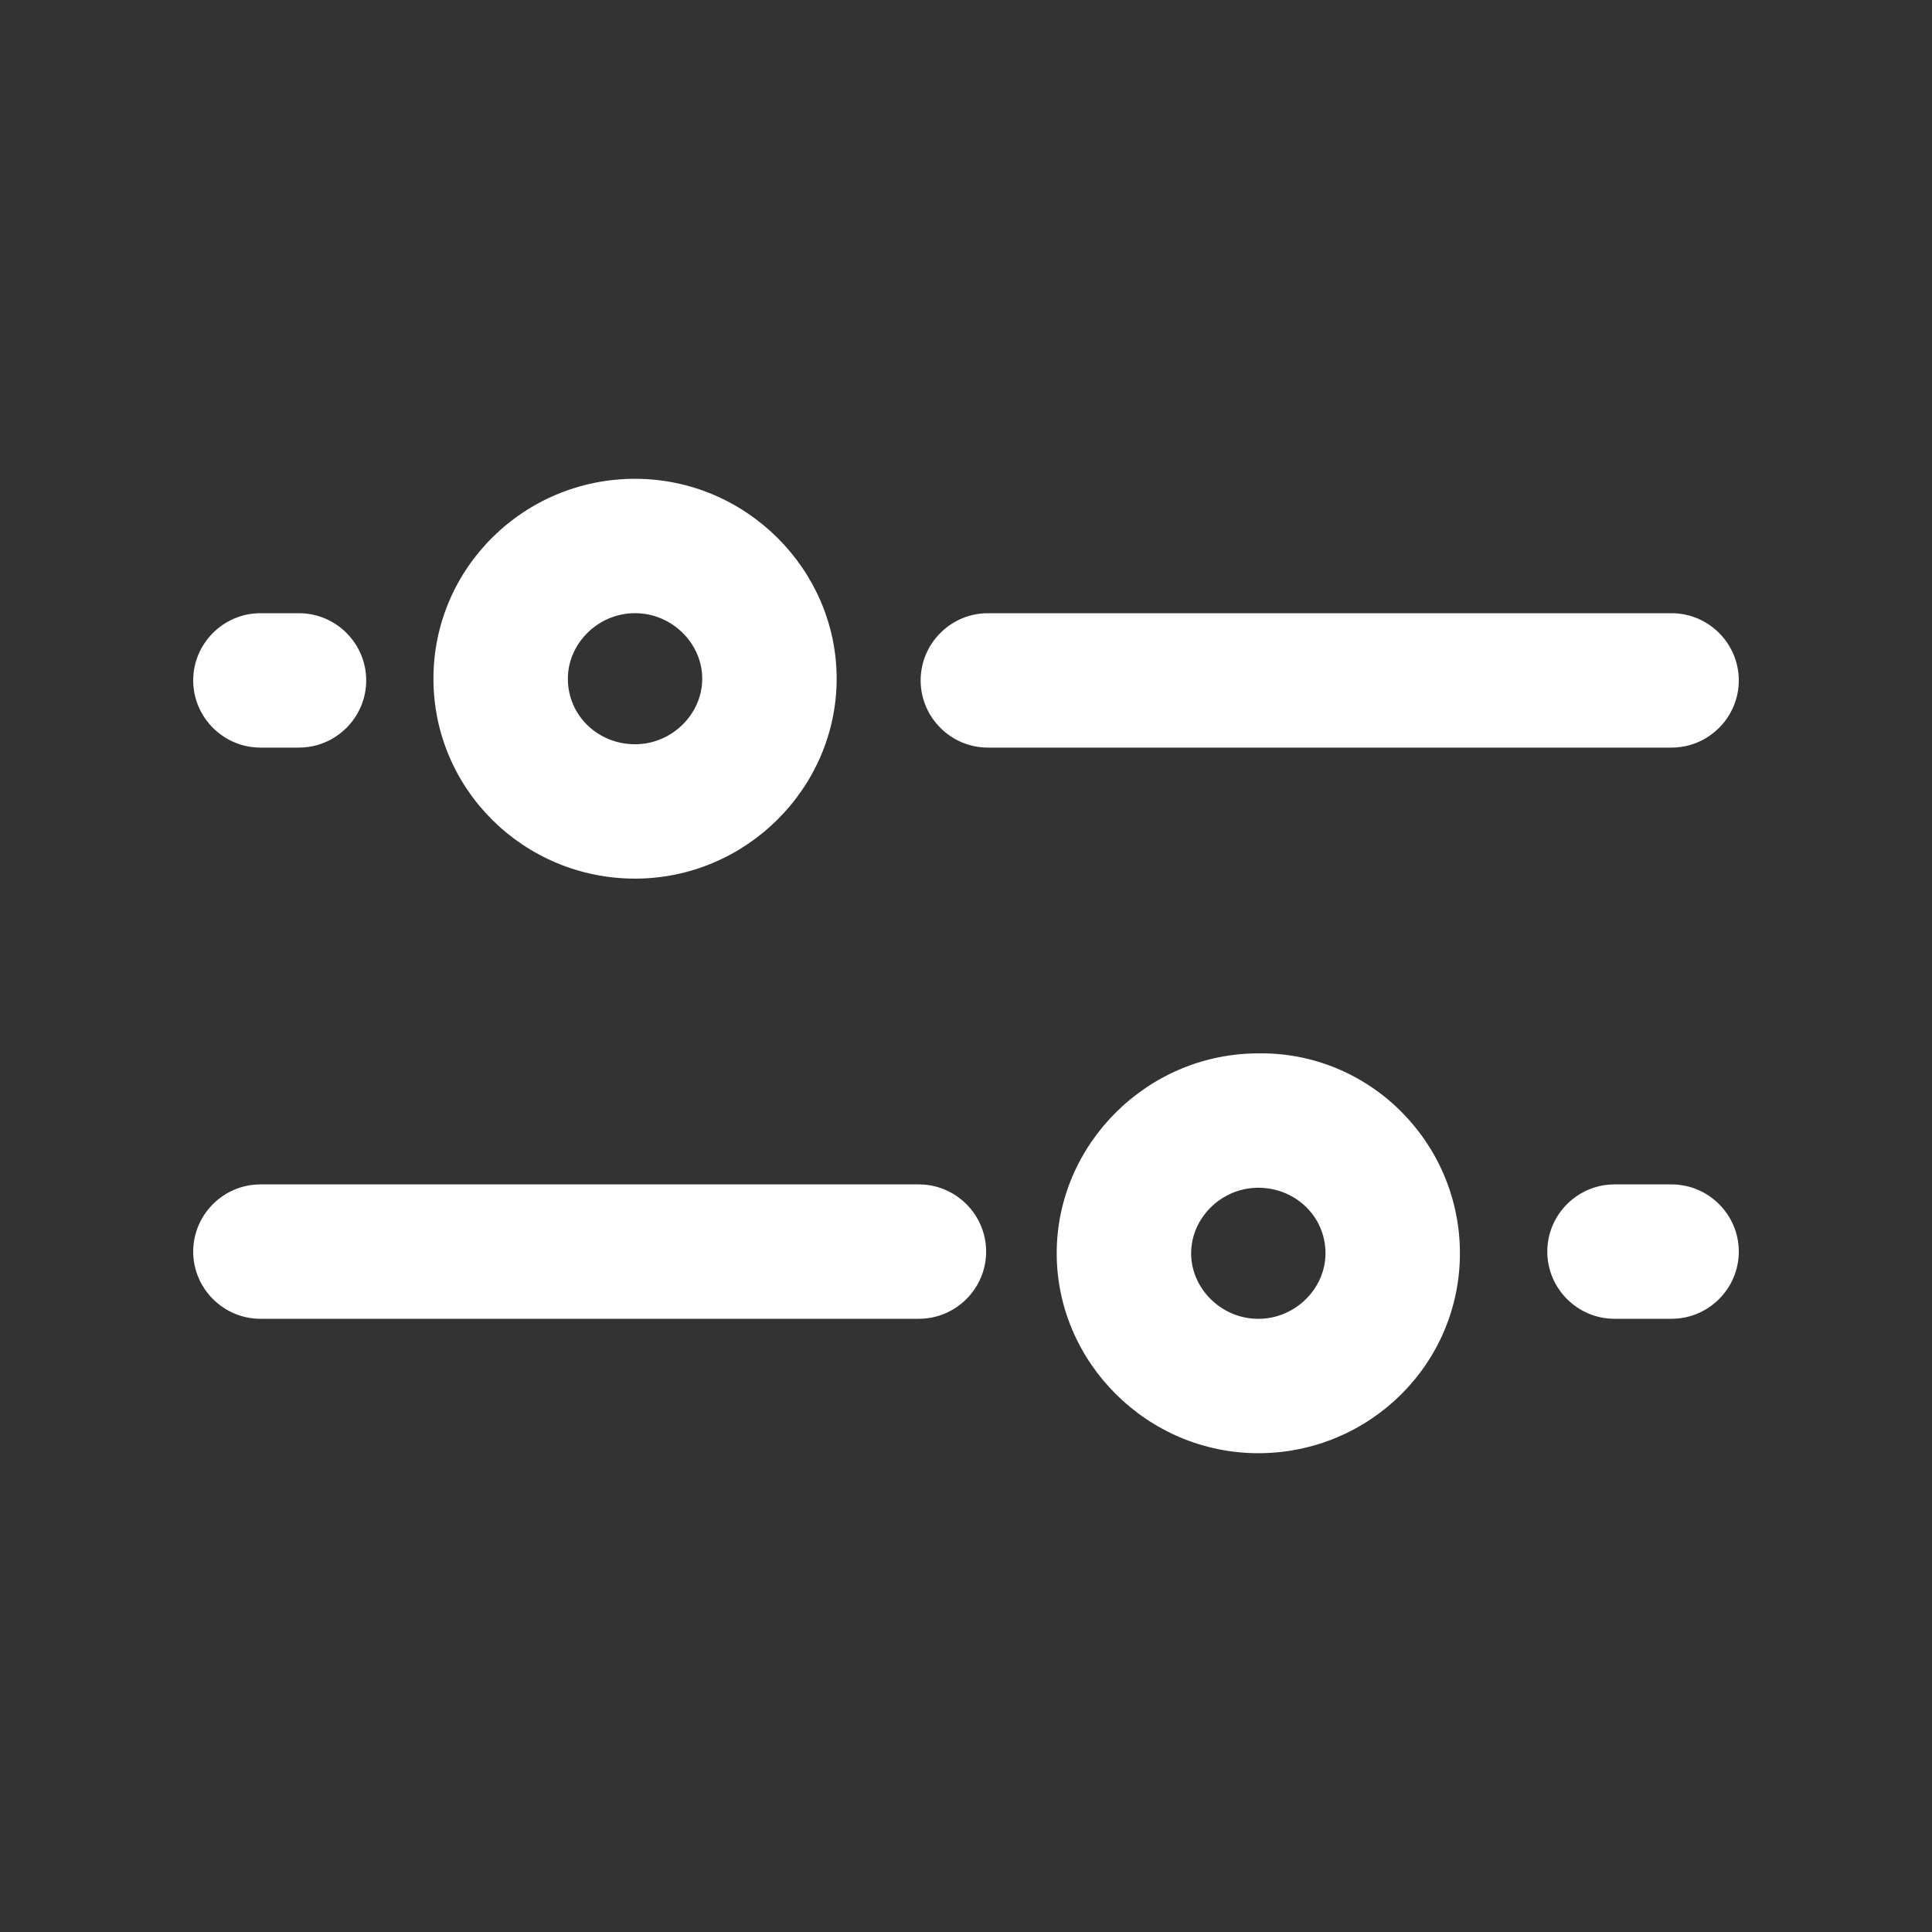 <!-- Generated by IcoMoon.io -->
<svg version="1.1" xmlns="http://www.w3.org/2000/svg" width="40" height="40" viewBox="0 0 40 40">
<rect x="0" y="0" width="40" height="40" fill="#333333" stroke="none"/>
<title>di-scale</title>
<path fill="#fff" d="M20.417 25.913c0 0.765-0.626 1.391-1.391 1.391h-13.635c-0.765 0-1.391-0.626-1.391-1.391s0.626-1.391 1.391-1.391h13.635c0.765 0 1.391 0.626 1.391 1.391zM34.609 24.522h-1.183c-0.765 0-1.391 0.626-1.391 1.391s0.626 1.391 1.391 1.391h1.183c0.765 0 1.391-0.626 1.391-1.391s-0.626-1.391-1.391-1.391zM8.974 14.052c0-2.296 1.878-4.139 4.174-4.139s4.174 1.878 4.174 4.139-1.878 4.139-4.174 4.139-4.174-1.843-4.174-4.139zM11.757 14.052c0 0.765 0.626 1.357 1.391 1.357s1.391-0.626 1.391-1.357-0.626-1.357-1.391-1.357-1.391 0.626-1.391 1.357zM30.226 25.948c0 2.296-1.878 4.139-4.174 4.139s-4.174-1.878-4.174-4.139 1.878-4.139 4.174-4.139c2.296-0.035 4.174 1.843 4.174 4.139zM27.443 25.948c0-0.765-0.626-1.357-1.391-1.357s-1.391 0.626-1.391 1.357 0.626 1.357 1.391 1.357c0.765 0 1.391-0.626 1.391-1.357zM5.391 15.478h0.8c0.765 0 1.391-0.626 1.391-1.391s-0.626-1.391-1.391-1.391h-0.8c-0.765 0-1.391 0.626-1.391 1.391s0.626 1.391 1.391 1.391zM36 14.087c0-0.765-0.626-1.391-1.391-1.391h-14.157c-0.765 0-1.391 0.626-1.391 1.391s0.626 1.391 1.391 1.391h14.157c0.765 0 1.391-0.626 1.391-1.391z"></path>
</svg>
